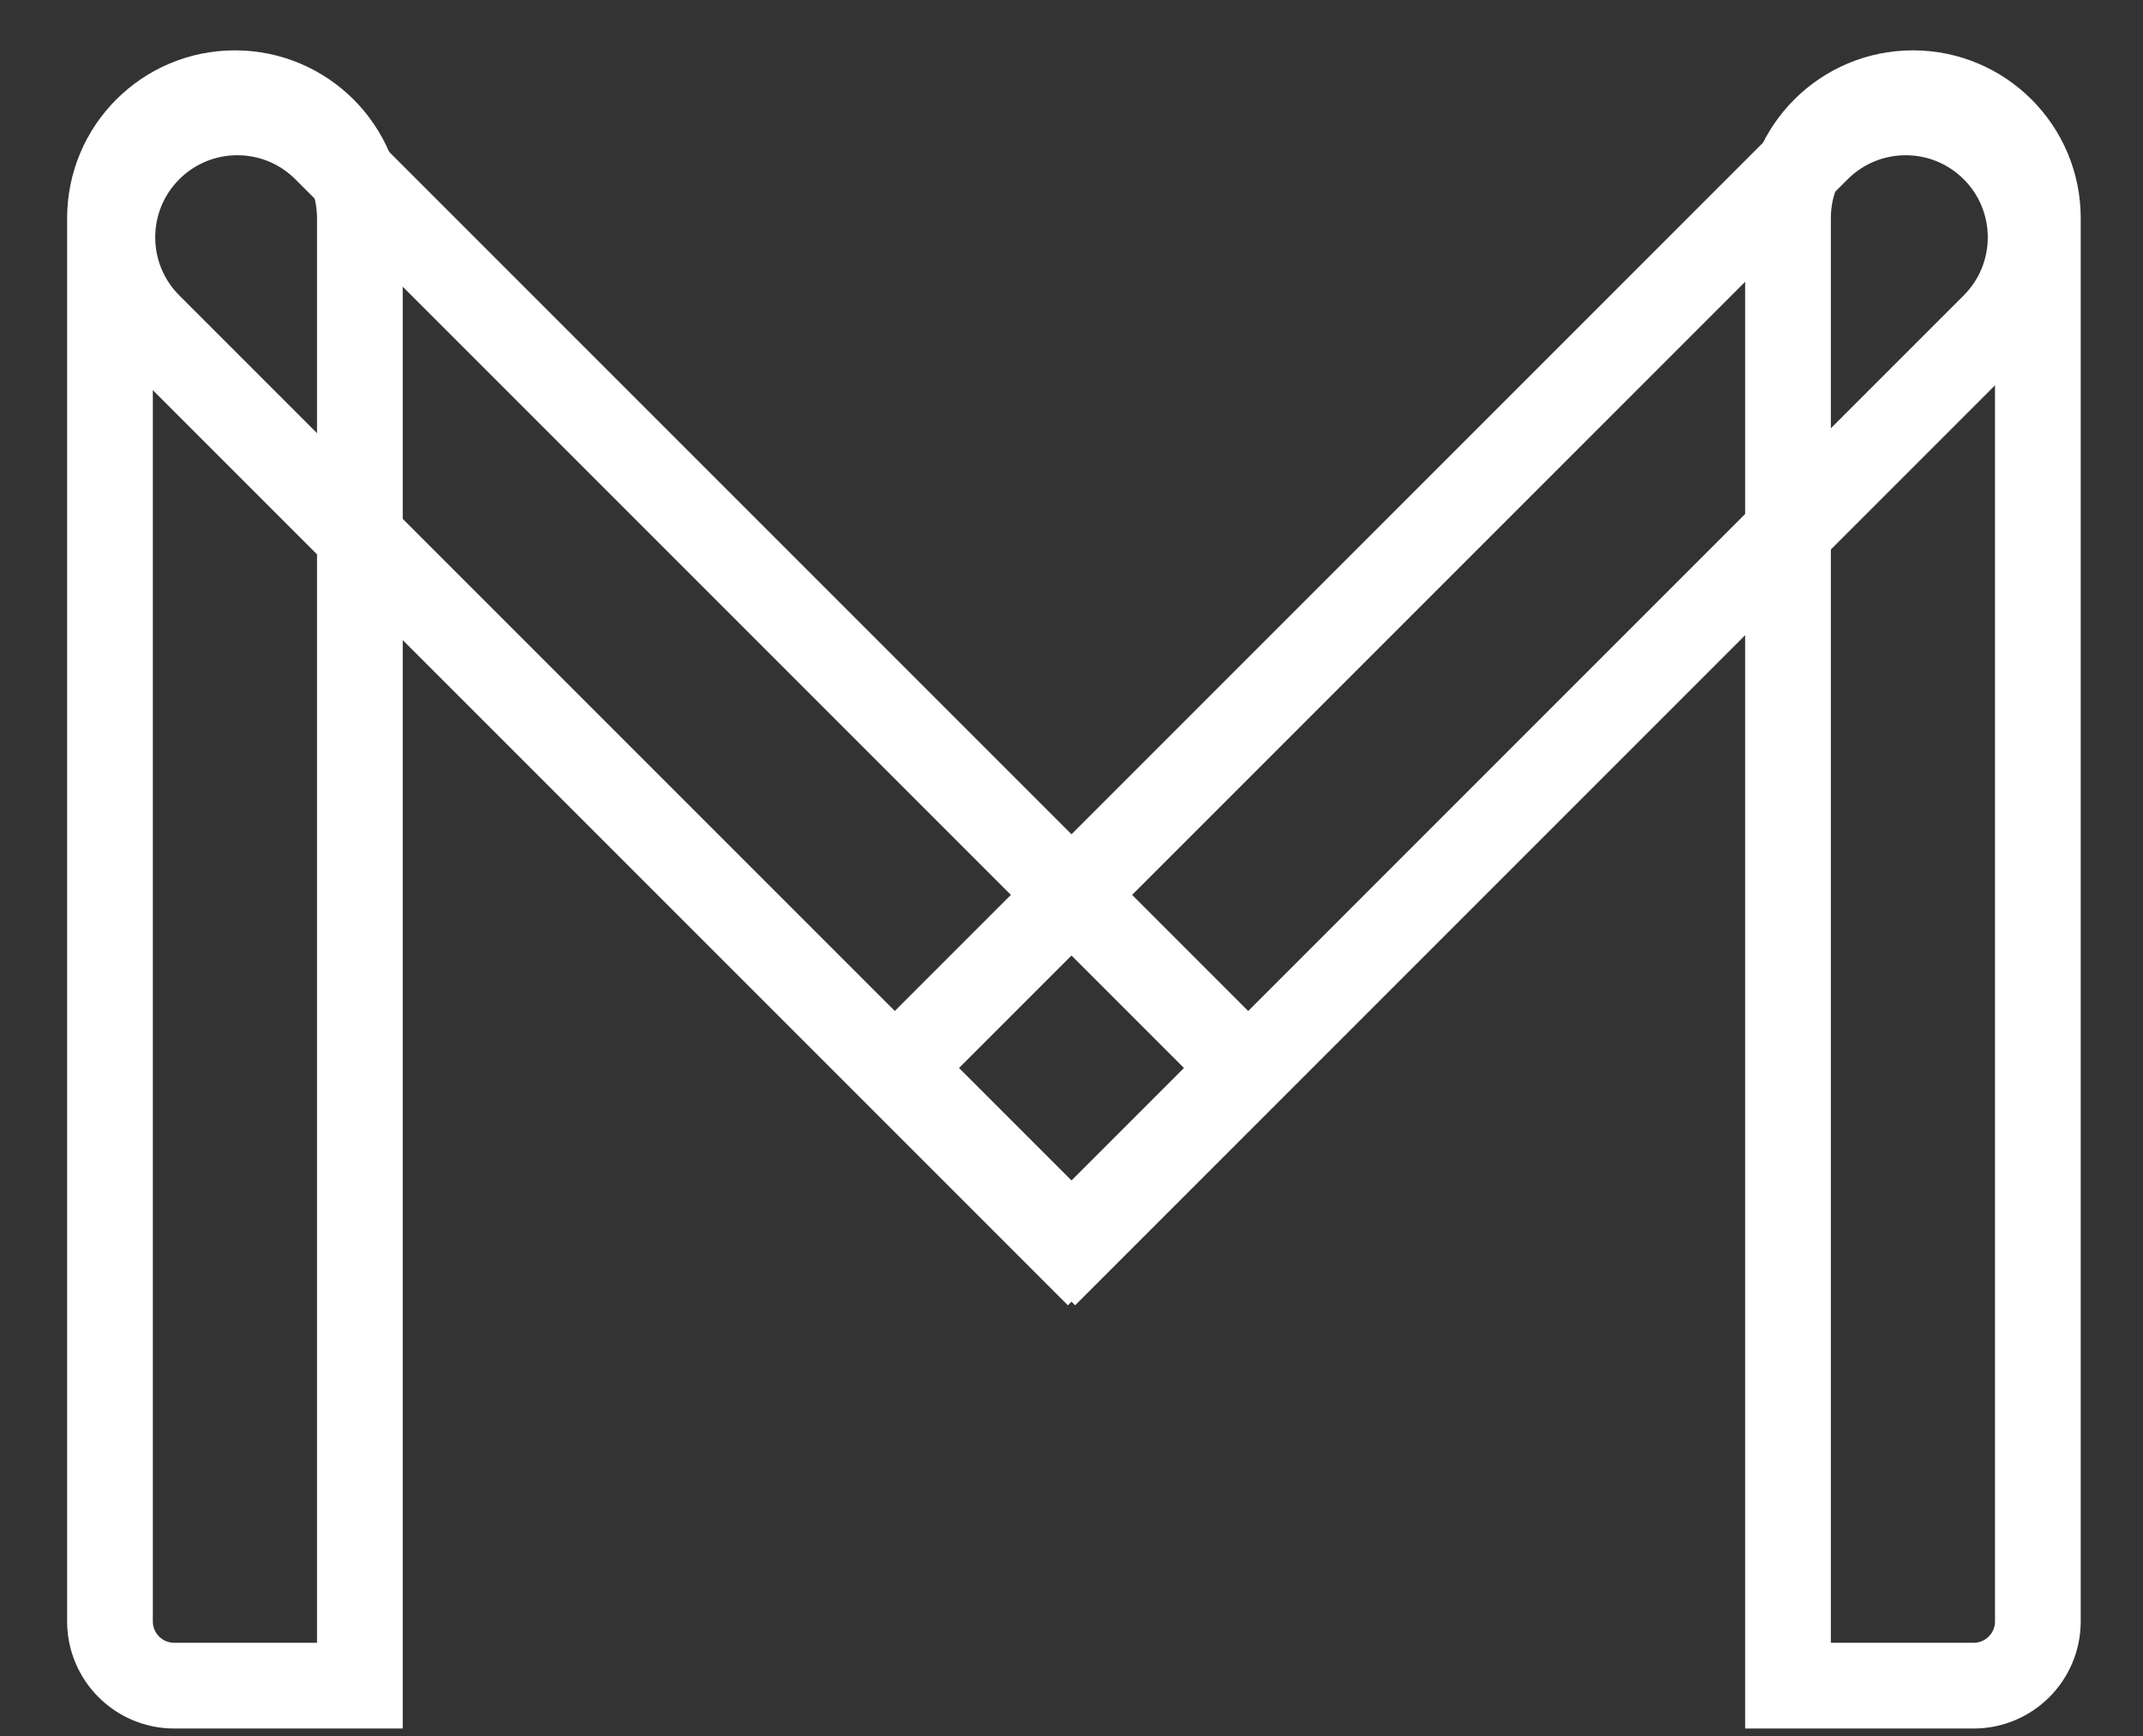 <svg width="100" height="81" viewBox="0 0 100 81" fill="none" xmlns="http://www.w3.org/2000/svg">
<rect x="0" y="0" width="100" height="81" fill="#333333" stroke="none"/>
<path d="M16.793 10.179V78.651H8.132C6.475 78.651 5.132 77.308 5.132 75.651V10.179C5.132 6.959 7.742 4.349 10.962 4.349C14.182 4.349 16.793 6.959 16.793 10.179Z" stroke="white" stroke-width="4"/>
<path d="M95.094 10.179V75.651C95.094 77.308 93.751 78.651 92.094 78.651H83.434V10.179C83.434 6.959 86.044 4.349 89.264 4.349C92.484 4.349 95.094 6.959 95.094 10.179Z" stroke="white" stroke-width="4"/>
<path d="M15.196 6.951L58.076 49.831L49.831 58.076L6.951 15.196C4.674 12.919 4.674 9.228 6.951 6.951C9.228 4.674 12.919 4.674 15.196 6.951Z" stroke="white" stroke-width="4"/>
<path d="M93.049 15.196L50.169 58.076L41.924 49.831L84.804 6.951C87.081 4.674 90.772 4.674 93.049 6.951C95.326 9.228 95.326 12.919 93.049 15.196Z" stroke="white" stroke-width="4"/>
</svg>

